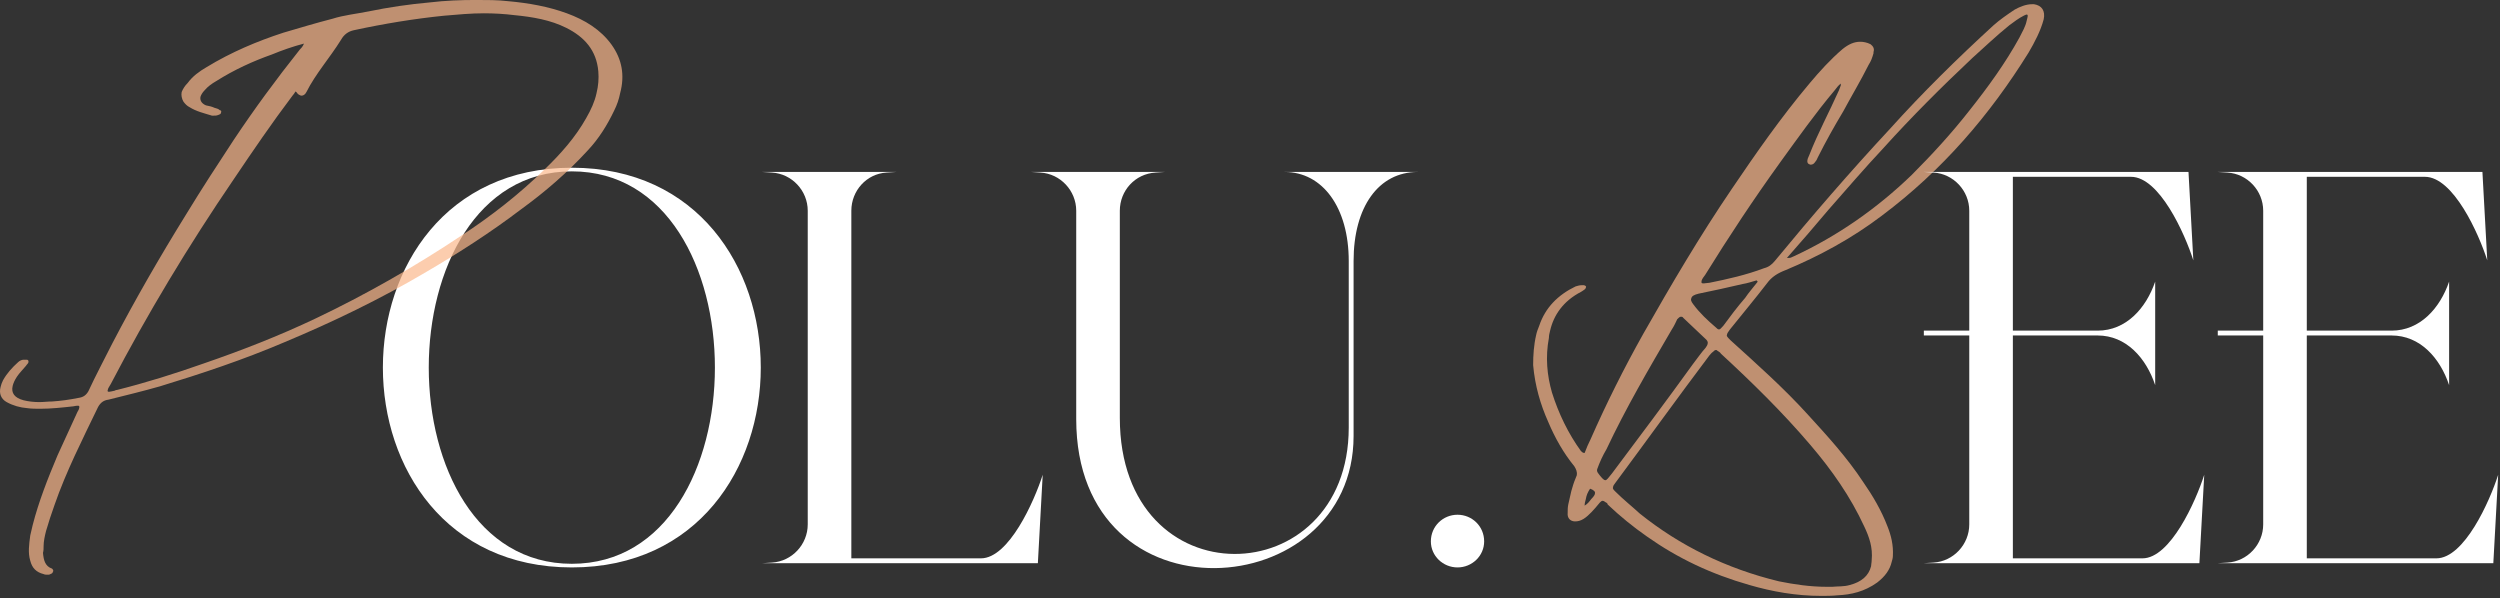 <svg width="865" height="207" viewBox="0 0 865 207" fill="none" xmlns="http://www.w3.org/2000/svg">
<rect x="0" y="0" width="865" height="207" fill="#333333" stroke="none"/>
<path d="M504.299 178.099C509.328 178.099 513.518 182.08 513.518 187.319C513.518 192.348 509.328 196.329 504.299 196.329C499.27 196.329 495.079 192.348 495.079 187.319C495.079 182.08 499.27 178.099 504.299 178.099Z" fill="white"/>
<path d="M444.454 59.5H490.553C476.932 59.5 468.341 71.653 468.341 90.302V150.859C468.341 209.111 372.372 216.445 372.372 144.992V72.91C372.372 65.996 366.924 60.129 360.01 59.709L356.867 59.5H402.965L399.822 59.709C392.698 60.129 387.459 65.996 387.459 72.91V144.573C387.459 208.063 466.665 205.549 466.665 147.925V90.302C466.665 71.863 457.655 59.5 444.454 59.5Z" fill="white"/>
<path d="M339.404 193.186C349.043 193.186 357.844 173.489 360.777 164.27L359.101 194.862H263.761L267.114 194.653C274.028 194.234 279.476 188.366 279.476 181.452V72.91C279.476 65.996 274.028 60.129 267.114 59.709L263.761 59.5H310.069L306.716 59.709C299.802 60.129 294.563 65.996 294.563 72.91V193.186H339.404Z" fill="white"/>
<path d="M197.854 196.329C110.686 196.329 110.686 58.033 197.854 58.033C285.023 58.033 285.023 196.329 197.854 196.329ZM197.854 59.29C131.85 59.29 131.85 195.072 197.854 195.072C263.859 195.072 263.859 59.29 197.854 59.29Z" fill="white"/>
<path d="M548.282 156.726C548.911 155.05 549.539 153.583 550.377 151.907C555.825 139.544 561.902 127.39 568.607 115.447C578.246 98.474 588.094 81.711 599.2 65.367C607.581 53.004 616.173 40.641 626.23 28.698C629.583 24.716 633.355 20.526 637.546 16.963C639.641 15.287 641.527 14.449 643.622 14.449C644.67 14.449 645.927 14.659 647.184 15.287C648.023 15.916 648.651 16.754 648.232 18.011V18.43C647.813 19.897 647.394 21.154 646.556 22.411C643.832 27.859 640.689 33.098 637.755 38.546C634.612 43.784 631.678 49.023 628.954 54.471C628.745 54.89 628.535 55.519 628.116 55.938C627.697 56.566 627.278 56.985 626.44 56.985C625.602 56.776 625.183 56.357 625.392 55.309C625.392 54.89 625.811 54.261 626.021 53.633C628.954 46.089 632.936 38.755 636.288 31.212C636.498 30.583 636.707 30.164 636.917 29.536V28.907C636.079 29.536 635.45 30.374 634.822 31.212C628.116 39.175 622.04 47.766 615.963 56.147C606.743 68.929 598.152 81.921 589.98 95.121C589.561 95.75 588.933 96.379 588.723 97.217C588.723 97.426 588.723 97.636 588.723 97.846C588.933 98.055 589.142 98.055 589.561 98.055C589.98 98.055 590.818 97.846 591.447 97.846C597.733 96.588 604.229 95.121 610.305 92.817C611.982 92.397 613.03 91.559 614.077 90.302C626.859 74.796 640.06 59.5 653.89 44.623C665.205 32.05 677.148 20.316 689.721 8.791C691.816 6.906 694.54 5.02 697.055 3.343C698.94 2.296 701.036 1.458 703.131 1.458H703.76C706.484 1.877 707.741 3.762 707.113 6.696C706.065 10.677 703.969 14.659 701.874 18.221C688.464 39.803 672.12 58.871 651.166 74.587C640.689 82.549 629.374 88.626 617.849 93.445C615.125 94.493 613.03 95.75 611.353 98.055C607.162 103.503 602.762 108.741 598.571 113.98C597.943 114.818 597.524 115.447 597.524 115.866C597.314 116.285 597.733 116.704 598.781 117.752C607.791 125.924 617.011 134.096 625.392 143.315C632.098 150.649 639.012 158.193 644.67 166.784C648.023 171.603 650.956 176.632 653.051 182.08C654.309 185.223 655.147 188.576 654.937 192.348C654.937 192.976 654.728 193.814 654.518 194.443C653.89 197.167 652.213 199.472 649.489 201.567C645.089 204.71 640.479 205.758 635.869 205.968C633.774 206.177 631.888 206.177 630.212 206.177C621.411 206.177 613.239 204.71 605.277 202.405C592.076 198.634 580.551 193.186 569.864 185.642C565.045 182.29 560.435 178.518 556.244 174.537C556.244 174.118 555.825 173.908 555.406 173.699C555.197 173.489 554.778 173.28 554.568 173.28C554.149 173.28 553.939 173.489 553.52 173.908C552.473 175.165 551.635 176.213 550.587 177.261C549.749 178.099 548.911 178.937 547.863 179.566C546.815 180.194 545.977 180.404 544.929 180.404C543.463 180.404 542.205 179.356 542.415 177.47C542.415 176.423 542.415 175.584 542.624 174.537L543.672 169.927C544.091 168.46 544.51 166.993 545.139 165.527C545.348 165.107 545.348 164.898 545.558 164.479C545.767 163.222 545.348 162.383 544.72 161.336C540.948 156.726 538.015 151.487 535.71 146.039C532.986 139.963 531.1 133.467 530.471 126.343C530.471 122.99 530.681 119.428 531.519 115.866C531.728 114.818 532.147 113.77 532.567 112.723C534.662 106.437 539.062 102.036 545.139 99.103C545.767 98.893 546.606 98.684 547.234 98.684H548.072C548.701 98.893 548.911 99.103 548.701 99.522C548.701 99.731 548.491 99.941 548.282 100.15C547.653 100.569 547.444 100.779 547.025 100.989C540.948 104.132 537.595 108.951 536.338 114.399C536.129 115.237 535.919 116.075 535.919 116.914C534.662 123.619 535.291 129.905 536.967 135.772C539.272 143.106 542.624 150.021 547.025 156.097C547.444 156.307 547.444 156.726 548.282 156.726ZM633.983 203.034C635.869 202.825 637.965 203.034 640.06 202.405C644.041 201.358 646.556 199.262 647.394 195.91C647.394 195.281 647.603 194.652 647.603 193.814C648.023 189.414 646.765 185.852 645.089 182.29C640.27 171.813 633.774 162.593 626.44 154.002C616.801 142.687 606.324 132.419 595.428 122.362C595.219 121.942 594.8 121.733 594.171 121.314C593.961 121.104 593.961 121.104 593.752 121.104C593.333 121.104 593.123 121.314 592.704 121.733C592.076 122.152 591.866 122.571 591.447 122.99C580.551 137.448 569.864 152.326 558.968 166.993C558.549 167.622 558.13 168.041 558.13 168.46C557.921 169.089 558.13 169.298 558.968 170.136C561.692 172.86 564.626 175.165 567.35 177.68C581.18 188.785 597.314 196.748 615.544 201.148C620.782 202.196 626.23 203.034 632.098 203.034H633.983ZM618.897 89.254C619.735 89.254 620.154 88.835 620.782 88.626C635.66 81.711 649.28 72.282 661.433 60.547C668.557 53.423 675.263 46.089 681.339 38.336C687.835 30.164 693.912 21.783 698.731 12.982C699.779 10.887 700.826 9.21 701.245 7.115L701.455 6.277C701.665 5.439 701.665 5.02 701.245 5.02C701.036 5.02 700.617 5.229 700.198 5.439C698.521 6.277 696.845 7.534 695.169 8.791C690.768 12.354 686.578 16.335 682.387 20.107C671.7 30.164 661.223 40.641 651.585 51.328C645.089 58.243 639.012 65.367 632.726 72.491C628.116 77.939 623.297 83.597 618.268 89.254H618.897ZM552.682 162.174C552.263 163.222 553.101 163.85 553.52 164.479C554.359 165.527 554.987 166.155 555.406 166.155C556.035 166.155 556.454 165.317 557.711 163.85C567.14 151.278 576.57 138.706 585.789 125.924C587.256 124.038 588.513 122.152 590.19 120.266C590.399 119.847 590.818 119.428 590.818 119.009C591.028 118.59 590.818 117.961 590.399 117.542C587.675 115.028 585.161 112.513 582.437 109.999C582.227 109.58 581.808 109.58 581.599 109.58C581.18 109.58 580.76 109.999 580.341 110.418C579.713 111.675 579.294 112.723 578.456 113.98C570.493 127.6 562.531 141.22 555.825 155.469C554.568 157.564 553.52 159.869 552.682 162.174ZM608.21 97.426C608.001 97.426 608.001 97.217 607.791 97.007C606.324 97.426 604.438 98.055 602.972 98.264C597.733 99.522 592.704 100.569 587.675 101.617C585.999 102.036 585.37 102.455 585.161 103.293C584.951 103.713 585.161 104.341 585.789 105.179C588.094 108.322 590.818 110.837 593.752 113.351C594.171 113.77 594.381 113.98 594.8 113.98C595.219 113.98 595.428 113.561 596.266 112.723C598.571 109.58 601.086 106.227 603.81 103.084C605.067 101.198 606.743 99.312 608.21 97.426ZM548.282 174.956C549.33 174.327 549.958 173.489 550.587 172.651C551.425 171.813 551.844 171.184 551.844 170.765C552.054 170.136 551.425 169.508 550.168 169.089C549.33 170.346 548.911 171.394 548.701 172.651C548.491 173.489 548.282 174.118 548.282 174.956Z" opacity=".7" fill="#FBB88C"/>
<path d="M783.065 114.399V116.076H767.35V114.399H783.065ZM842.994 193.186C852.632 193.186 861.433 173.489 864.367 164.27L862.69 194.862H767.35L770.703 194.653C777.617 194.234 783.065 188.366 783.065 181.452V72.91C783.065 65.996 777.617 60.129 770.703 59.709L767.35 59.5H858.919L860.595 90.093C857.661 80.873 848.861 61.176 839.012 61.176H798.152V114.399H827.488C837.336 114.399 844.251 106.646 847.394 97.427V133.258C844.251 123.828 837.336 116.076 827.488 116.076H798.152V193.186H842.994Z" fill="white"/>
<path d="M681.365 114.399V116.076H665.65V114.399H681.365ZM741.293 193.186C750.932 193.186 759.733 173.489 762.666 164.27L760.99 194.862H665.65L669.003 194.653C675.917 194.234 681.365 188.366 681.365 181.452V72.91C681.365 65.996 675.917 60.129 669.003 59.709L665.65 59.5H757.218L758.895 90.093C755.961 80.873 747.161 61.176 737.312 61.176H696.452V114.399H725.788C735.636 114.399 742.551 106.646 745.694 97.427V133.258C742.551 123.828 735.636 116.076 725.788 116.076H696.452V193.186H741.293Z" fill="white"/>
<path d="M105.185 15.078C101.204 16.125 97.642 17.383 94.08 18.849C87.584 21.154 81.088 24.088 74.802 28.069C73.335 28.907 71.869 29.955 70.821 31.212C69.983 32.05 69.564 32.888 69.354 33.517C69.145 34.774 69.773 35.822 71.24 36.45C72.288 36.66 73.335 36.87 74.174 37.289C75.012 37.498 75.64 37.708 76.059 38.127C76.479 38.127 76.688 38.546 76.479 38.965C76.479 39.384 76.059 39.594 75.431 39.803C75.012 40.013 74.383 40.013 73.964 40.013H73.335C70.612 39.175 67.888 38.546 65.583 37.079C64.744 36.66 64.116 36.031 63.487 35.193C62.858 34.146 62.649 32.888 62.858 31.841C63.278 30.793 63.906 29.745 64.954 28.698C66.63 26.393 68.935 24.716 71.45 23.25C80.041 18.011 89.051 14.239 98.061 11.306C103.719 9.63 109.376 7.953 115.034 6.486C119.015 5.229 123.206 4.81 127.397 3.972C134.521 2.505 141.645 1.458 148.77 0.829C154.008 0.2 159.456 -0.009 164.695 -0.009C168.466 -0.009 172.238 -0.009 175.8 0.41C182.924 1.038 189.839 2.296 196.125 4.601C202.412 6.906 207.86 10.258 211.631 15.497C215.193 20.526 216.241 25.974 214.565 32.26C214.146 34.355 213.517 36.241 212.469 38.336C210.164 43.156 207.231 47.975 203.25 52.166C196.335 59.709 188.582 66.415 180.2 72.491C169.723 80.454 158.618 87.578 147.512 94.074C131.587 103.503 115.034 111.465 98.48 118.38C84.231 124.457 69.773 129.276 55.315 133.677C49.448 135.353 43.371 136.82 37.504 138.286C35.828 138.496 34.78 139.334 33.942 140.801C28.494 152.116 22.837 163.222 18.855 174.746C17.808 177.68 16.76 180.823 15.922 183.756C15.503 185.433 15.084 187.319 15.084 188.995C15.084 189.833 15.084 190.462 14.874 191.3C15.084 193.605 15.503 195.91 18.017 196.748C18.227 196.957 18.436 197.167 18.436 197.586L18.227 198.005C18.227 198.424 17.389 198.634 16.97 198.843H16.341C15.922 198.843 15.503 198.843 15.084 198.634C12.569 198.005 11.102 196.538 10.474 194.024C9.636 191.3 10.055 188.366 10.474 185.223L11.312 181.661C13.407 173.489 16.55 165.527 19.903 157.564L26.818 142.477C27.237 141.849 27.447 141.22 27.447 141.01C27.447 140.591 27.447 140.382 27.027 140.382C26.608 140.382 26.189 140.382 25.351 140.591C21.579 141.01 17.598 141.43 14.036 141.43C12.36 141.43 10.893 141.43 9.426 141.22C6.912 141.01 4.607 140.382 2.302 139.125C0.416 138.077 -0.422 136.191 0.206 133.886C0.416 133.048 0.625 132.419 1.045 131.581C2.302 129.276 4.188 127.181 6.283 125.295C6.702 124.876 7.54 124.457 8.169 124.457H9.007C9.426 124.457 9.636 124.457 9.845 124.876C9.845 125.086 9.845 125.086 9.845 125.295C9.845 125.714 9.217 126.133 9.007 126.552C7.959 127.81 6.702 129.067 5.864 130.324C5.026 131.581 4.607 132.629 4.397 133.467C3.769 135.982 5.026 137.658 8.169 138.496C9.845 138.915 11.731 139.125 13.617 139.125C15.084 139.125 16.55 138.915 18.017 138.915C21.16 138.706 24.094 138.286 27.237 137.658C28.704 137.448 29.751 136.82 30.59 135.353C33.104 129.905 36.038 124.457 38.762 119.009C46.724 103.713 55.315 88.835 64.535 73.958C69.773 65.367 75.221 56.985 80.879 48.394C88.003 37.708 95.547 27.44 103.719 17.173C104.138 16.754 104.766 16.125 105.185 15.078ZM102.252 31.631C101.833 32.26 101.623 32.679 101.204 33.098C94.08 42.527 87.375 52.376 80.879 62.014C65.163 85.064 50.915 108.741 38.343 132.838C37.714 133.886 37.295 134.515 37.295 134.934C37.085 135.353 37.295 135.562 37.714 135.562C38.133 135.562 38.762 135.353 39.809 135.143C40.019 134.934 40.228 134.934 40.438 134.934C50.496 132.419 60.554 129.276 70.612 125.714C83.393 121.314 96.385 116.285 109.167 110.208C126.349 102.036 143.322 92.397 159.666 81.501C169.933 74.796 179.572 67.253 188.372 58.662C194.03 53.214 199.059 47.556 202.831 40.851C204.507 37.917 205.764 35.193 206.393 32.26C207.021 29.745 207.231 27.231 207.021 24.716C206.393 17.383 202.202 12.773 195.916 9.63C190.468 6.906 184.391 5.858 177.895 5.229C174.543 4.81 170.981 4.601 167.419 4.601C163.018 4.601 158.408 5.02 153.589 5.439C143.322 6.486 133.054 8.163 122.368 10.468C120.482 10.887 119.015 11.934 117.967 13.82C114.196 19.897 109.167 25.555 106.024 31.841C105.605 32.679 104.976 33.098 104.347 33.098C103.928 33.098 103.719 32.888 103.3 32.679C102.88 32.469 102.88 32.05 102.252 31.631Z" opacity=".7" fill="#FBB88C"/>
</svg>